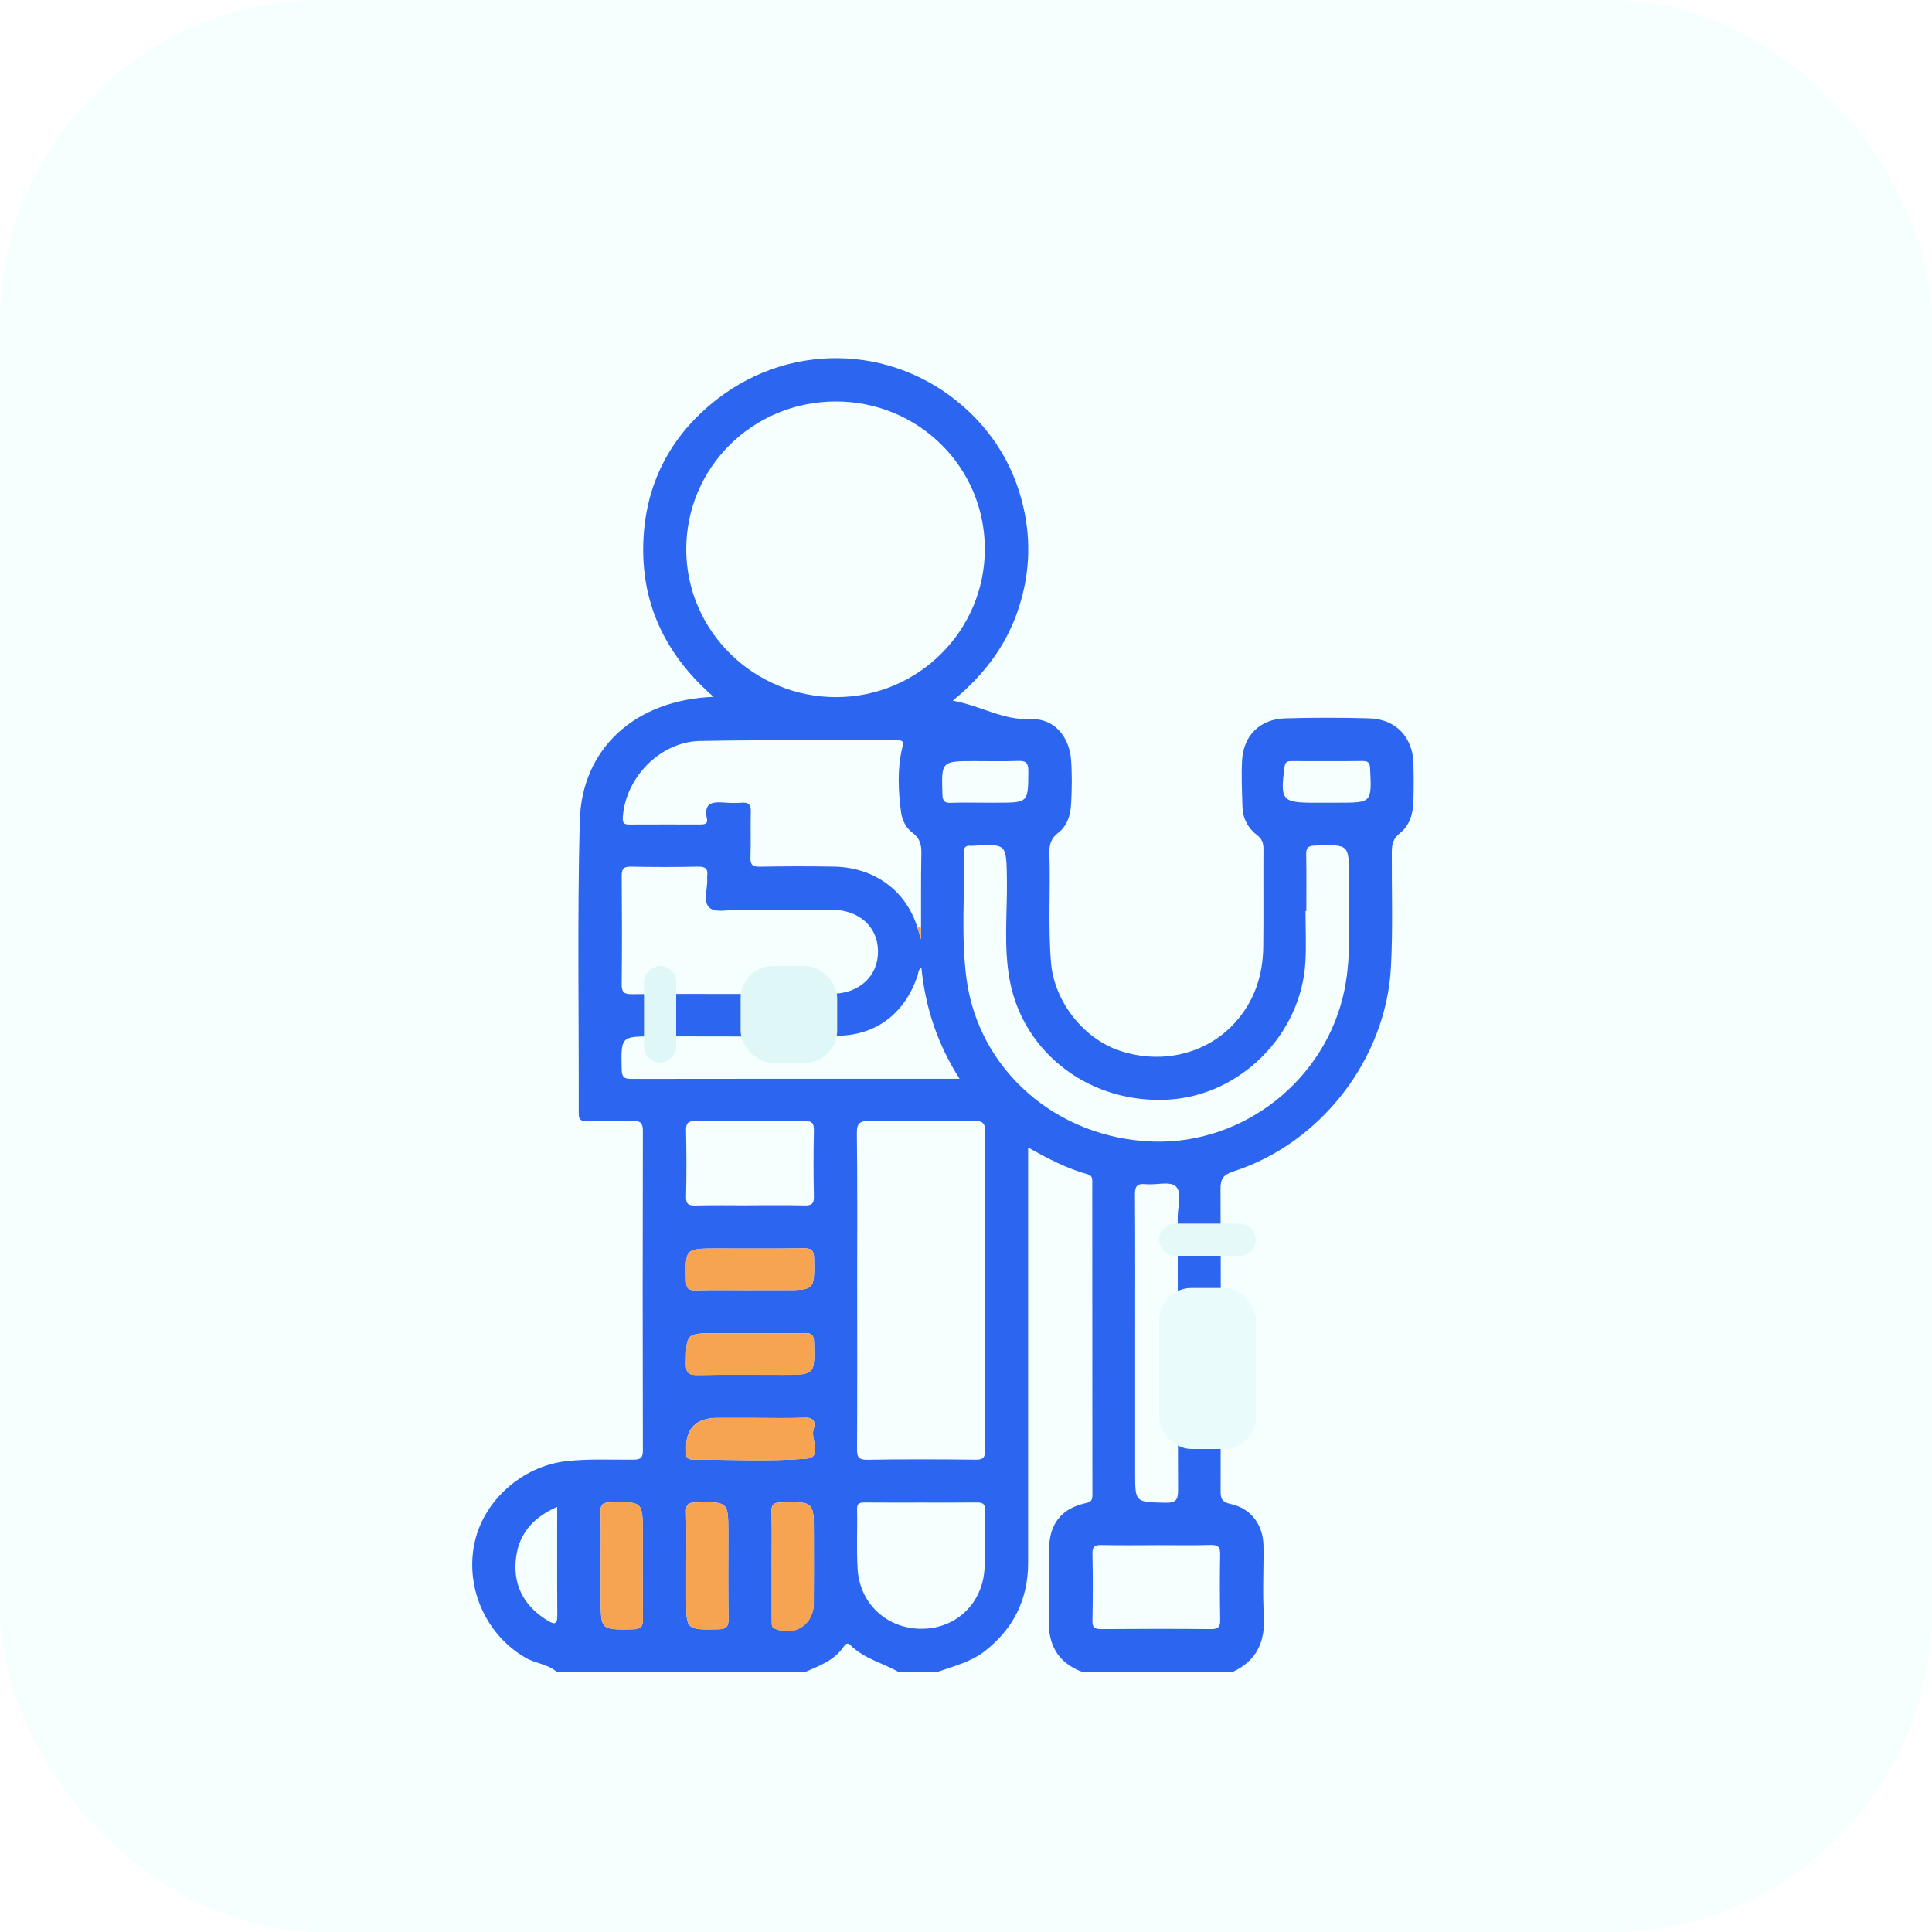 <svg width="60" height="60" viewBox="0 0 60 60" fill="none" xmlns="http://www.w3.org/2000/svg">
<rect width="60" height="60" rx="10" fill="#F4FFFE"/>
<g filter="url(#filter0_d_2029_2995)">
<path d="M17.293 49.924C17.019 49.68 16.643 49.666 16.331 49.488C15.118 48.794 14.45 47.358 14.729 45.955C14.999 44.61 16.214 43.532 17.589 43.377C18.286 43.299 18.981 43.337 19.677 43.332C19.907 43.33 19.965 43.263 19.965 43.04C19.957 39.735 19.957 36.429 19.965 33.123C19.965 32.877 19.892 32.804 19.647 32.813C19.179 32.831 18.709 32.813 18.24 32.821C18.062 32.824 17.972 32.787 17.973 32.583C17.981 29.557 17.928 26.528 18.005 23.503C18.062 21.239 19.732 19.735 22.162 19.641C20.713 18.384 19.951 16.839 19.975 14.989C20 13.123 20.77 11.566 22.259 10.406C24.647 8.546 27.963 8.729 30.132 10.822C30.965 11.627 31.512 12.599 31.777 13.727C32.039 14.843 31.968 15.941 31.592 17.014C31.212 18.097 30.534 18.986 29.589 19.76C30.459 19.918 31.147 20.372 32.008 20.333C32.721 20.301 33.205 20.861 33.262 21.587C33.297 22.036 33.288 22.49 33.266 22.94C33.25 23.29 33.156 23.64 32.864 23.863C32.63 24.041 32.582 24.243 32.59 24.513C32.626 25.64 32.547 26.768 32.64 27.896C32.739 29.094 33.641 30.256 34.782 30.633C36.096 31.069 37.479 30.722 38.347 29.767C38.961 29.09 39.22 28.291 39.232 27.403C39.244 26.395 39.232 25.386 39.238 24.377C39.239 24.191 39.2 24.057 39.041 23.937C38.753 23.717 38.594 23.411 38.585 23.046C38.573 22.568 38.547 22.089 38.574 21.614C38.618 20.837 39.132 20.331 39.916 20.309C40.786 20.284 41.658 20.284 42.529 20.309C43.336 20.331 43.869 20.886 43.895 21.685C43.907 22.083 43.907 22.482 43.895 22.88C43.884 23.261 43.787 23.631 43.475 23.876C43.268 24.039 43.226 24.215 43.224 24.455C43.218 25.649 43.261 26.845 43.197 28.039C43.045 30.876 41.034 33.499 38.306 34.379C37.995 34.479 37.901 34.609 37.904 34.931C37.917 38.051 37.914 41.17 37.907 44.29C37.907 44.533 37.938 44.647 38.221 44.708C38.854 44.843 39.231 45.357 39.239 46.012C39.248 46.729 39.207 47.447 39.25 48.163C39.299 48.971 39.04 49.573 38.279 49.925H33.616C32.831 49.632 32.538 49.054 32.572 48.246C32.603 47.531 32.574 46.814 32.581 46.098C32.587 45.328 32.965 44.846 33.715 44.681C33.89 44.643 33.926 44.586 33.926 44.429C33.922 41.206 33.923 37.983 33.922 34.76C33.922 34.643 33.945 34.515 33.783 34.47C33.141 34.293 32.555 33.988 31.929 33.637V34.074C31.929 35.414 31.929 36.754 31.929 38.093C31.929 40.905 31.928 43.717 31.929 46.528C31.929 47.664 31.482 48.578 30.58 49.28C30.144 49.619 29.617 49.743 29.113 49.923H27.906C27.405 49.642 26.821 49.506 26.402 49.082C26.322 49 26.255 49.06 26.208 49.129C25.921 49.56 25.457 49.728 25.011 49.923H17.292L17.293 49.924ZM28.604 26.817C28.606 26.047 28.598 25.277 28.614 24.509C28.62 24.238 28.571 24.035 28.337 23.861C28.133 23.709 28.015 23.472 27.982 23.212C27.896 22.552 27.864 21.888 28.017 21.237C28.066 21.03 28.056 20.989 27.847 20.989C25.811 20.996 23.775 20.973 21.741 21.011C20.5 21.034 19.425 22.149 19.342 23.376C19.329 23.566 19.381 23.607 19.551 23.606C20.273 23.602 20.997 23.604 21.72 23.605C21.846 23.605 21.993 23.609 21.955 23.431C21.836 22.875 22.188 22.903 22.556 22.929C22.716 22.94 22.879 22.941 23.038 22.929C23.245 22.913 23.322 22.985 23.317 23.198C23.303 23.675 23.324 24.153 23.307 24.63C23.299 24.856 23.37 24.921 23.596 24.917C24.36 24.903 25.123 24.902 25.886 24.914C27.156 24.933 28.147 25.664 28.497 26.822L28.603 27.172V26.817H28.604ZM25.942 10.468C23.367 10.478 21.304 12.532 21.312 15.075C21.321 17.604 23.421 19.66 25.985 19.65C28.524 19.641 30.583 17.583 30.585 15.053C30.587 12.504 28.515 10.459 25.942 10.468ZM26.621 38.093C26.621 39.725 26.625 41.358 26.616 42.991C26.615 43.226 26.642 43.339 26.932 43.334C28.057 43.315 29.182 43.319 30.307 43.332C30.543 43.334 30.593 43.255 30.592 43.037C30.586 39.733 30.585 36.428 30.592 33.123C30.592 32.873 30.509 32.812 30.27 32.814C29.185 32.825 28.099 32.83 27.015 32.812C26.711 32.807 26.607 32.87 26.611 33.196C26.63 34.829 26.62 36.461 26.62 38.094L26.621 38.093ZM40.569 26.291H40.544C40.544 26.822 40.571 27.355 40.54 27.883C40.407 30.128 38.529 32.011 36.307 32.148C33.894 32.298 31.797 30.743 31.361 28.457C31.16 27.406 31.288 26.339 31.27 25.279C31.252 24.202 31.266 24.202 30.185 24.267C30.171 24.267 30.158 24.268 30.144 24.267C29.988 24.25 29.933 24.319 29.936 24.473C29.961 25.773 29.844 27.08 30.012 28.373C30.384 31.236 32.82 33.352 35.802 33.452C38.625 33.546 41.18 31.529 41.752 28.75C41.99 27.593 41.869 26.42 41.888 25.255C41.904 24.216 41.892 24.223 40.83 24.26C40.612 24.268 40.562 24.338 40.565 24.538C40.576 25.122 40.569 25.706 40.569 26.29V26.291ZM22.715 28.869C23.76 28.869 24.805 28.881 25.849 28.864C26.712 28.851 27.284 28.293 27.267 27.521C27.252 26.77 26.671 26.255 25.825 26.252C24.875 26.249 23.924 26.253 22.972 26.25C22.653 26.249 22.233 26.355 22.041 26.197C21.812 26.008 21.993 25.575 21.961 25.251C21.96 25.237 21.959 25.224 21.961 25.21C21.995 24.993 21.918 24.91 21.68 24.915C20.984 24.93 20.287 24.93 19.59 24.915C19.347 24.91 19.306 25.005 19.308 25.218C19.317 26.333 19.32 27.447 19.307 28.561C19.304 28.807 19.374 28.878 19.622 28.875C20.653 28.861 21.685 28.87 22.715 28.869ZM29.799 31.501C29.102 30.403 28.736 29.27 28.615 28.055C28.512 28.108 28.523 28.216 28.497 28.297C28.115 29.437 27.253 30.141 26.039 30.166C24.127 30.204 22.213 30.182 20.299 30.186C19.277 30.186 19.285 30.186 19.307 31.214C19.312 31.437 19.372 31.506 19.601 31.506C22.971 31.5 26.342 31.502 29.799 31.502V31.501ZM28.623 44.663C28.034 44.663 27.445 44.666 26.858 44.661C26.702 44.659 26.613 44.679 26.617 44.87C26.631 45.493 26.595 46.117 26.635 46.737C26.707 47.83 27.571 48.599 28.651 48.583C29.71 48.568 30.524 47.783 30.576 46.697C30.604 46.103 30.575 45.505 30.593 44.91C30.601 44.676 30.491 44.658 30.307 44.66C29.746 44.667 29.184 44.663 28.623 44.663ZM35.253 39.684C35.253 41.038 35.253 42.392 35.253 43.746C35.253 44.664 35.253 44.648 36.195 44.668C36.519 44.676 36.588 44.577 36.586 44.272C36.575 41.444 36.582 38.617 36.575 35.789C36.575 35.462 36.724 35.029 36.508 34.838C36.326 34.677 35.896 34.809 35.58 34.776C35.304 34.747 35.245 34.849 35.247 35.105C35.258 36.631 35.253 38.158 35.253 39.684ZM23.252 35.432C23.827 35.432 24.402 35.424 24.976 35.437C25.189 35.441 25.283 35.4 25.277 35.16C25.261 34.472 25.261 33.783 25.277 33.094C25.282 32.853 25.184 32.812 24.971 32.814C23.848 32.822 22.726 32.823 21.603 32.814C21.381 32.812 21.302 32.869 21.306 33.1C21.321 33.788 21.323 34.477 21.306 35.166C21.3 35.412 21.4 35.443 21.609 35.438C22.157 35.425 22.705 35.434 23.253 35.434L23.252 35.432ZM35.916 45.987C35.353 45.987 34.792 45.996 34.229 45.983C34.017 45.978 33.92 46.016 33.927 46.259C33.943 46.949 33.94 47.638 33.927 48.328C33.922 48.538 33.988 48.595 34.197 48.593C35.335 48.584 36.472 48.582 37.61 48.593C37.846 48.595 37.898 48.515 37.894 48.299C37.882 47.623 37.88 46.946 37.893 46.27C37.897 46.044 37.828 45.976 37.601 45.981C37.039 45.996 36.477 45.986 35.915 45.986L35.916 45.987ZM23.285 38.066H24.327C25.307 38.066 25.297 38.066 25.282 37.076C25.278 36.827 25.2 36.765 24.96 36.768C24.064 36.78 23.17 36.773 22.274 36.773C21.274 36.773 21.281 36.773 21.306 37.781C21.311 38.007 21.376 38.077 21.603 38.071C22.163 38.058 22.725 38.067 23.286 38.067L23.285 38.066ZM23.303 39.403H22.261C21.301 39.403 21.317 39.403 21.302 40.344C21.297 40.665 21.415 40.708 21.694 40.703C22.562 40.688 23.431 40.697 24.3 40.697C25.313 40.697 25.307 40.697 25.281 39.692C25.275 39.472 25.218 39.392 24.988 39.398C24.427 39.412 23.866 39.402 23.304 39.402L23.303 39.403ZM23.29 42.033H22.287C21.598 42.033 21.273 42.378 21.311 43.067C21.311 43.08 21.314 43.094 21.311 43.107C21.291 43.285 21.382 43.331 21.547 43.331C22.71 43.327 23.878 43.391 25.034 43.301C25.568 43.26 25.166 42.697 25.265 42.387C25.319 42.222 25.323 42.018 25.013 42.028C24.439 42.048 23.864 42.033 23.288 42.033H23.29ZM18.656 46.621V47.654C18.656 48.625 18.656 48.616 19.655 48.599C19.906 48.594 19.971 48.515 19.968 48.277C19.955 47.39 19.962 46.502 19.962 45.615C19.962 44.626 19.962 44.633 18.94 44.657C18.709 44.662 18.646 44.73 18.651 44.952C18.665 45.507 18.655 46.064 18.655 46.62L18.656 46.621ZM21.311 46.616V47.649C21.311 48.624 21.311 48.616 22.305 48.599C22.548 48.594 22.627 48.526 22.624 48.282C22.611 47.395 22.619 46.508 22.619 45.62C22.619 44.629 22.619 44.637 21.601 44.658C21.376 44.663 21.3 44.72 21.306 44.948C21.322 45.503 21.311 46.06 21.311 46.616ZM23.966 46.614C23.966 47.169 23.966 47.726 23.966 48.281C23.966 48.294 23.965 48.308 23.966 48.32C23.983 48.415 23.927 48.526 24.073 48.584C24.682 48.827 25.267 48.454 25.273 47.8C25.28 47.072 25.275 46.344 25.275 45.616C25.275 44.628 25.275 44.635 24.255 44.657C24.03 44.662 23.954 44.718 23.96 44.947C23.976 45.502 23.965 46.058 23.965 46.614H23.966ZM17.305 44.797C16.508 45.14 16.077 45.694 16.015 46.483C15.95 47.295 16.316 47.911 17.018 48.336C17.242 48.471 17.311 48.426 17.308 48.165C17.299 47.063 17.304 45.963 17.304 44.796L17.305 44.797ZM30.588 22.929H30.949C31.943 22.929 31.931 22.929 31.936 21.947C31.937 21.671 31.843 21.621 31.596 21.632C31.156 21.649 30.714 21.637 30.274 21.637C29.228 21.637 29.236 21.637 29.268 22.677C29.276 22.895 29.348 22.941 29.547 22.933C29.893 22.92 30.242 22.929 30.589 22.929H30.588ZM41.236 22.929H41.557C42.606 22.929 42.6 22.929 42.551 21.873C42.542 21.677 42.483 21.631 42.298 21.634C41.575 21.643 40.852 21.638 40.129 21.637C40.002 21.637 39.916 21.637 39.892 21.815C39.755 22.856 39.811 22.93 40.834 22.93H41.236V22.929Z" fill="#2B65F0"/>
<path d="M23.284 38.067C22.722 38.067 22.162 38.058 21.6 38.071C21.373 38.076 21.31 38.006 21.304 37.781C21.279 36.773 21.271 36.773 22.272 36.773C23.167 36.773 24.063 36.78 24.957 36.768C25.197 36.765 25.275 36.826 25.279 37.076C25.295 38.066 25.305 38.066 24.325 38.066C23.977 38.066 23.63 38.066 23.283 38.066L23.284 38.067Z" fill="#F6A452"/>
<path d="M23.303 39.405C23.864 39.405 24.426 39.414 24.987 39.401C25.216 39.395 25.275 39.475 25.28 39.695C25.306 40.7 25.313 40.7 24.299 40.7C23.431 40.7 22.561 40.69 21.693 40.706C21.414 40.711 21.296 40.668 21.301 40.347C21.316 39.406 21.299 39.406 22.26 39.406C22.607 39.406 22.954 39.406 23.302 39.406L23.303 39.405Z" fill="#F6A452"/>
<path d="M23.289 42.035C23.864 42.035 24.439 42.048 25.013 42.03C25.322 42.019 25.319 42.223 25.266 42.388C25.166 42.698 25.568 43.261 25.034 43.302C23.878 43.392 22.71 43.328 21.548 43.332C21.382 43.332 21.291 43.287 21.312 43.108C21.313 43.095 21.312 43.082 21.312 43.068C21.273 42.379 21.598 42.035 22.287 42.035C22.621 42.035 22.956 42.035 23.29 42.035H23.289Z" fill="#F6A452"/>
<path d="M18.656 46.622C18.656 46.065 18.665 45.509 18.652 44.953C18.646 44.732 18.71 44.664 18.941 44.659C19.963 44.635 19.963 44.628 19.963 45.617C19.963 46.504 19.956 47.391 19.968 48.279C19.971 48.517 19.907 48.595 19.655 48.6C18.657 48.618 18.657 48.627 18.657 47.655C18.657 47.311 18.657 46.967 18.657 46.623L18.656 46.622Z" fill="#F6A452"/>
<path d="M21.311 46.618C21.311 46.061 21.322 45.505 21.306 44.949C21.3 44.722 21.375 44.664 21.6 44.66C22.619 44.638 22.619 44.631 22.619 45.622C22.619 46.51 22.611 47.397 22.624 48.284C22.627 48.528 22.548 48.595 22.304 48.6C21.311 48.618 21.311 48.626 21.311 47.651C21.311 47.307 21.311 46.963 21.311 46.618V46.618Z" fill="#F6A452"/>
<path d="M23.965 46.617C23.965 46.061 23.976 45.505 23.96 44.949C23.954 44.722 24.03 44.665 24.255 44.66C25.275 44.638 25.275 44.631 25.275 45.619C25.275 46.347 25.28 47.075 25.273 47.803C25.267 48.457 24.682 48.83 24.073 48.587C23.927 48.529 23.983 48.418 23.967 48.323C23.965 48.311 23.967 48.296 23.967 48.284C23.967 47.728 23.967 47.172 23.967 46.617H23.965Z" fill="#F6A452"/>
<path d="M28.497 26.824C28.53 26.793 28.565 26.771 28.603 26.818C28.603 26.934 28.603 27.05 28.603 27.174L28.497 26.824Z" fill="#F6A452"/>
<rect x="36" y="36" width="3" height="1" rx="0.5" fill="#E4F9F8"/>
<rect x="20" y="31" width="3" height="1" rx="0.5" transform="rotate(-90 20 31)" fill="#DFF7F6"/>
<rect x="36" y="38" width="3" height="5" rx="1" fill="#E9FBFA"/>
<rect x="23" y="28" width="3" height="3" rx="1" fill="#DFF7F7"/>
</g>
<defs>
<filter id="filter0_d_2029_2995" x="10.666" y="7.123" width="37.238" height="48.801" filterUnits="userSpaceOnUse" color-interpolation-filters="sRGB">
<feFlood flood-opacity="0" result="BackgroundImageFix"/>
<feColorMatrix in="SourceAlpha" type="matrix" values="0 0 0 0 0 0 0 0 0 0 0 0 0 0 0 0 0 0 127 0" result="hardAlpha"/>
<feOffset dy="2"/>
<feGaussianBlur stdDeviation="2"/>
<feComposite in2="hardAlpha" operator="out"/>
<feColorMatrix type="matrix" values="0 0 0 0 0.059 0 0 0 0 0.686 0 0 0 0 0.686 0 0 0 0.18 0"/>
<feBlend mode="normal" in2="BackgroundImageFix" result="effect1_dropShadow_2029_2995"/>
<feBlend mode="normal" in="SourceGraphic" in2="effect1_dropShadow_2029_2995" result="shape"/>
</filter>
</defs>
</svg>
